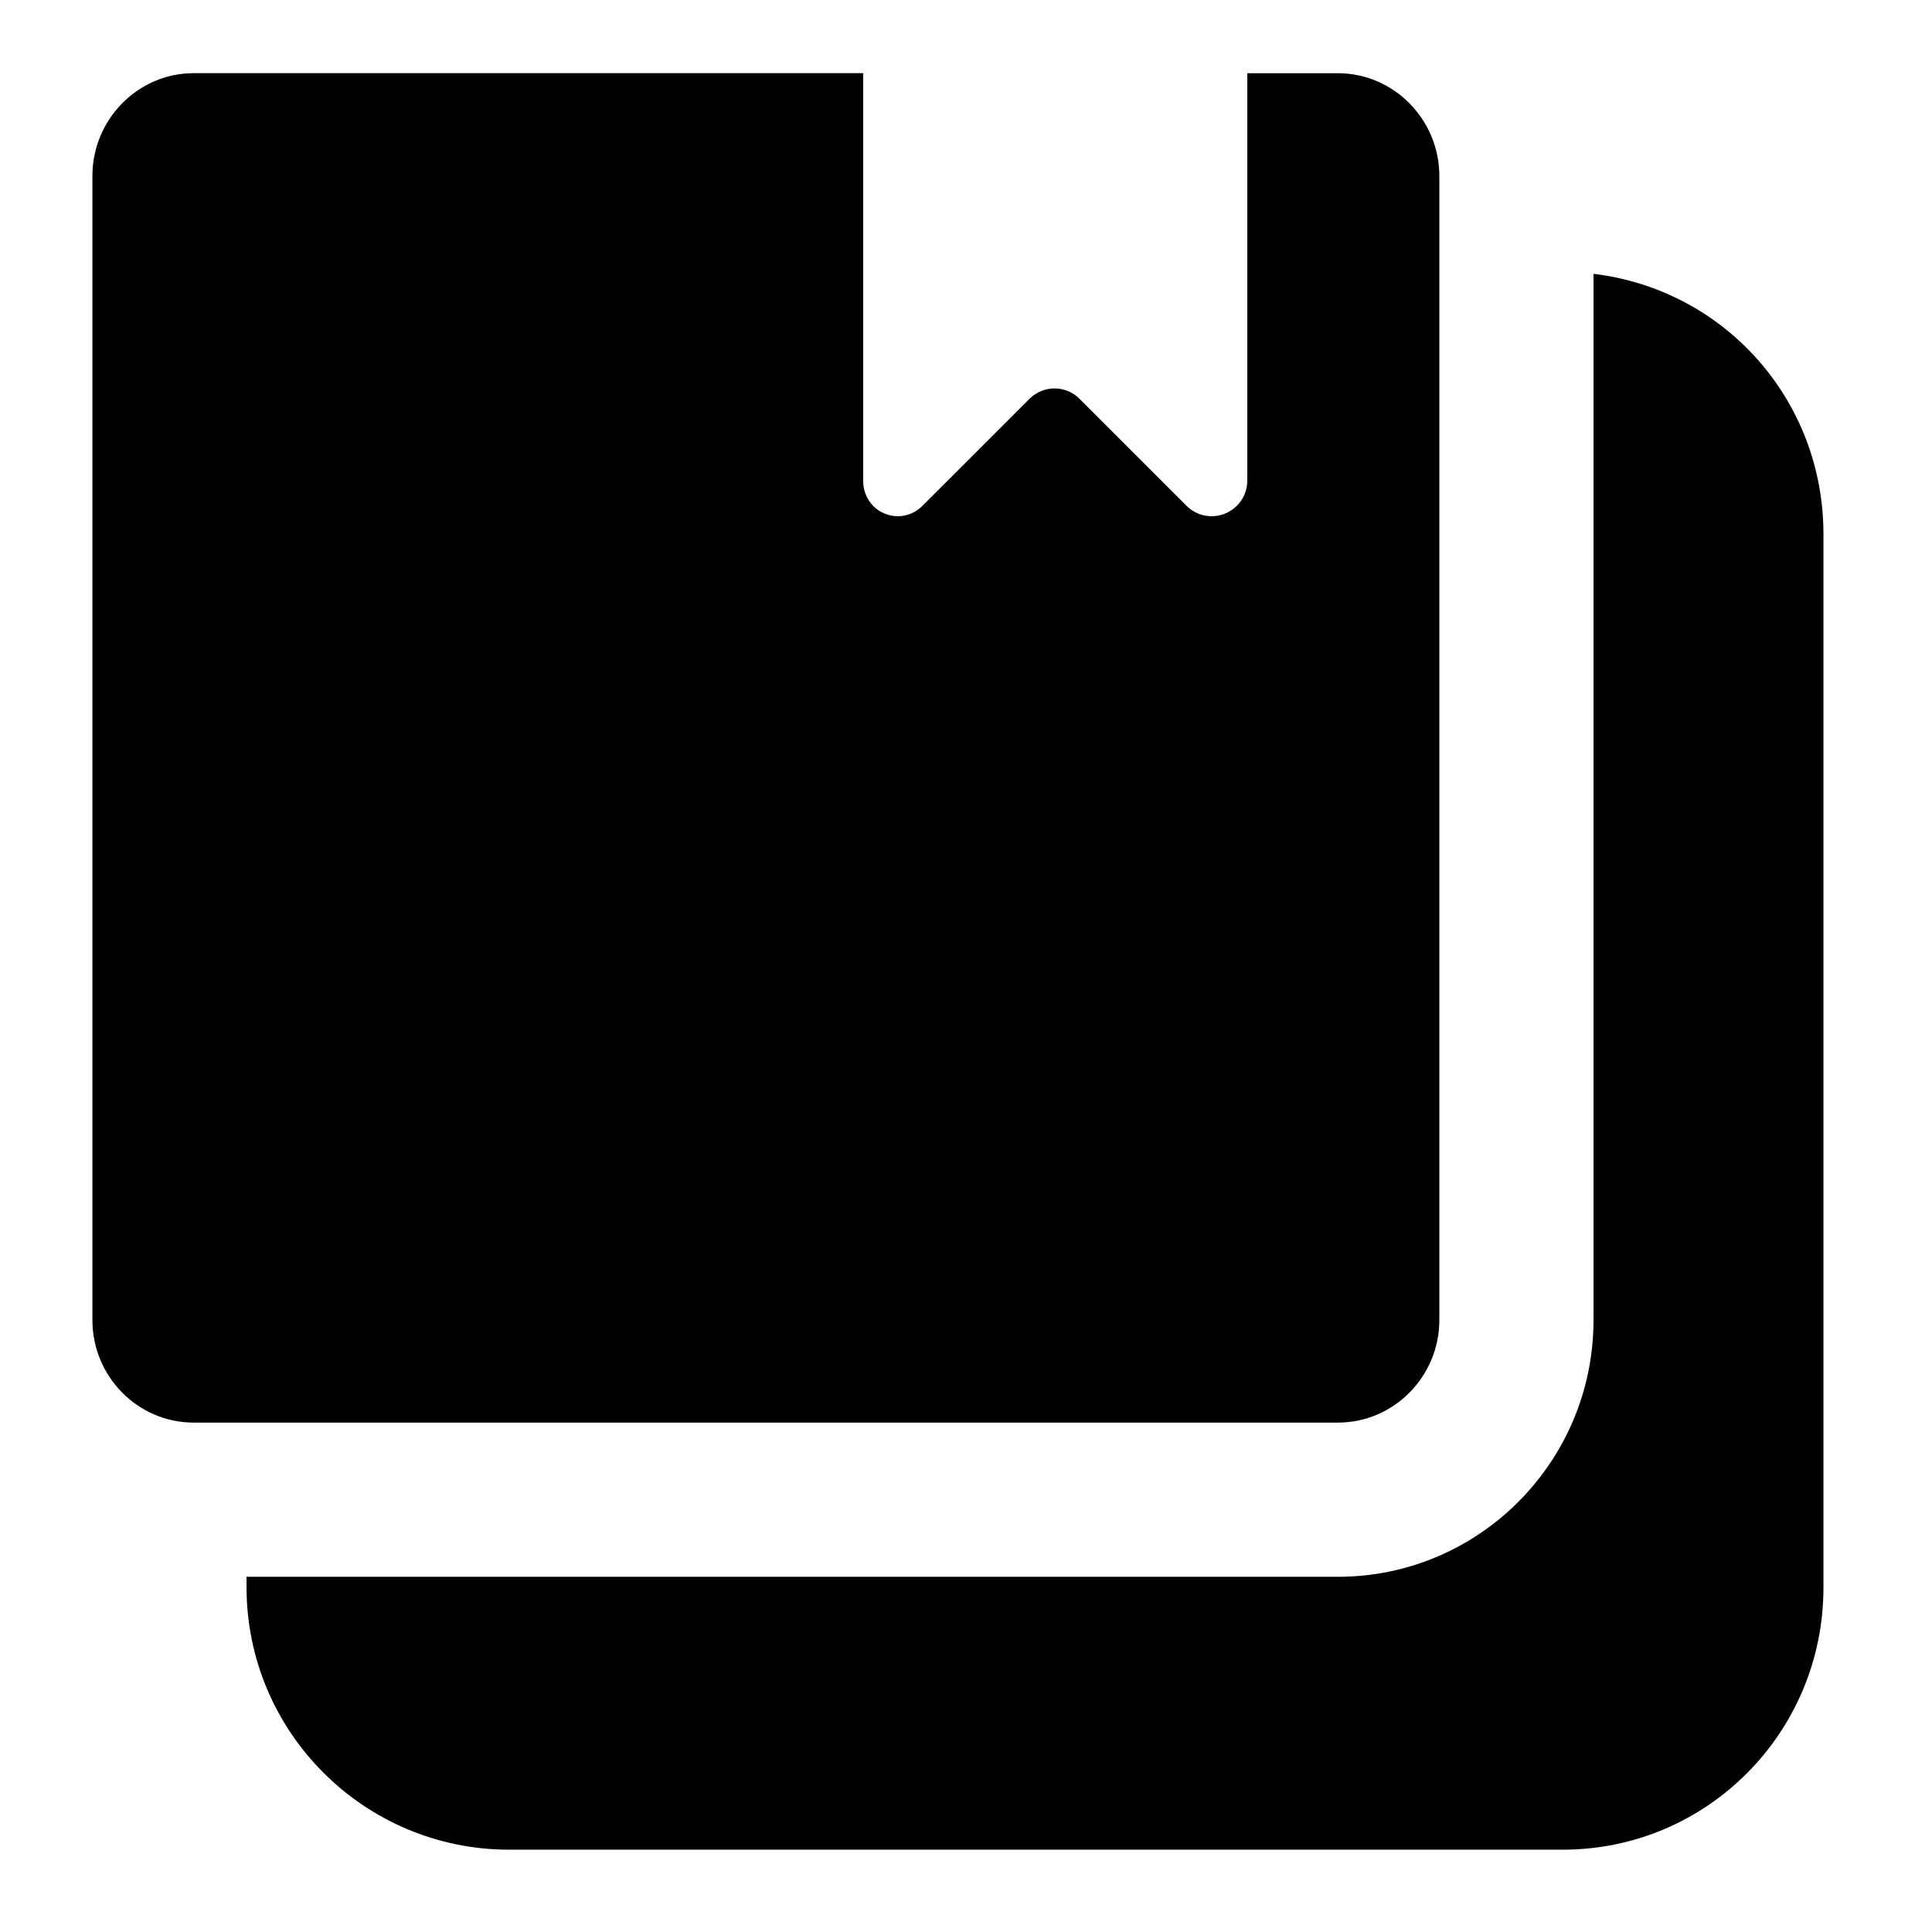 <?xml version="1.0" encoding="utf-8"?>
<!-- Generator: Adobe Illustrator 16.0.0, SVG Export Plug-In . SVG Version: 6.00 Build 0)  -->
<!DOCTYPE svg PUBLIC "-//W3C//DTD SVG 1.1//EN" "http://www.w3.org/Graphics/SVG/1.1/DTD/svg11.dtd">
<svg version="1.1" id="Layer_1" xmlns="http://www.w3.org/2000/svg" xmlns:xlink="http://www.w3.org/1999/xlink" x="0px" y="0px"
	 width="48px" height="48px" viewBox="0 0 48 48" enable-background="new 0 0 48 48" xml:space="preserve">
<g>
	<path d="M39.59,6.803v25.996c0,3.512-2.839,6.376-6.351,6.376H6.125v0.258c0,3.6,2.925,6.522,6.524,6.522h26.175
		c3.592,0,6.479-2.917,6.479-6.509V13.271C45.303,9.942,42.854,7.197,39.59,6.803z"/>
	<path d="M35.76,32.799V4.371c0-1.394-1.126-2.552-2.521-2.552h-2.251v10.126c0,0.356-0.218,0.677-0.547,0.813
		c-0.329,0.136-0.709,0.062-0.96-0.19l-2.66-2.659c-0.343-0.344-0.901-0.344-1.244,0l-2.66,2.659
		c-0.252,0.251-0.614,0.327-0.943,0.19s-0.529-0.457-0.529-0.813V1.818H4.812c-1.395,0-2.516,1.158-2.516,2.552v28.428
		c0,1.394,1.121,2.546,2.516,2.546h28.428C34.634,35.345,35.76,34.192,35.76,32.799z"/>
</g>
</svg>
